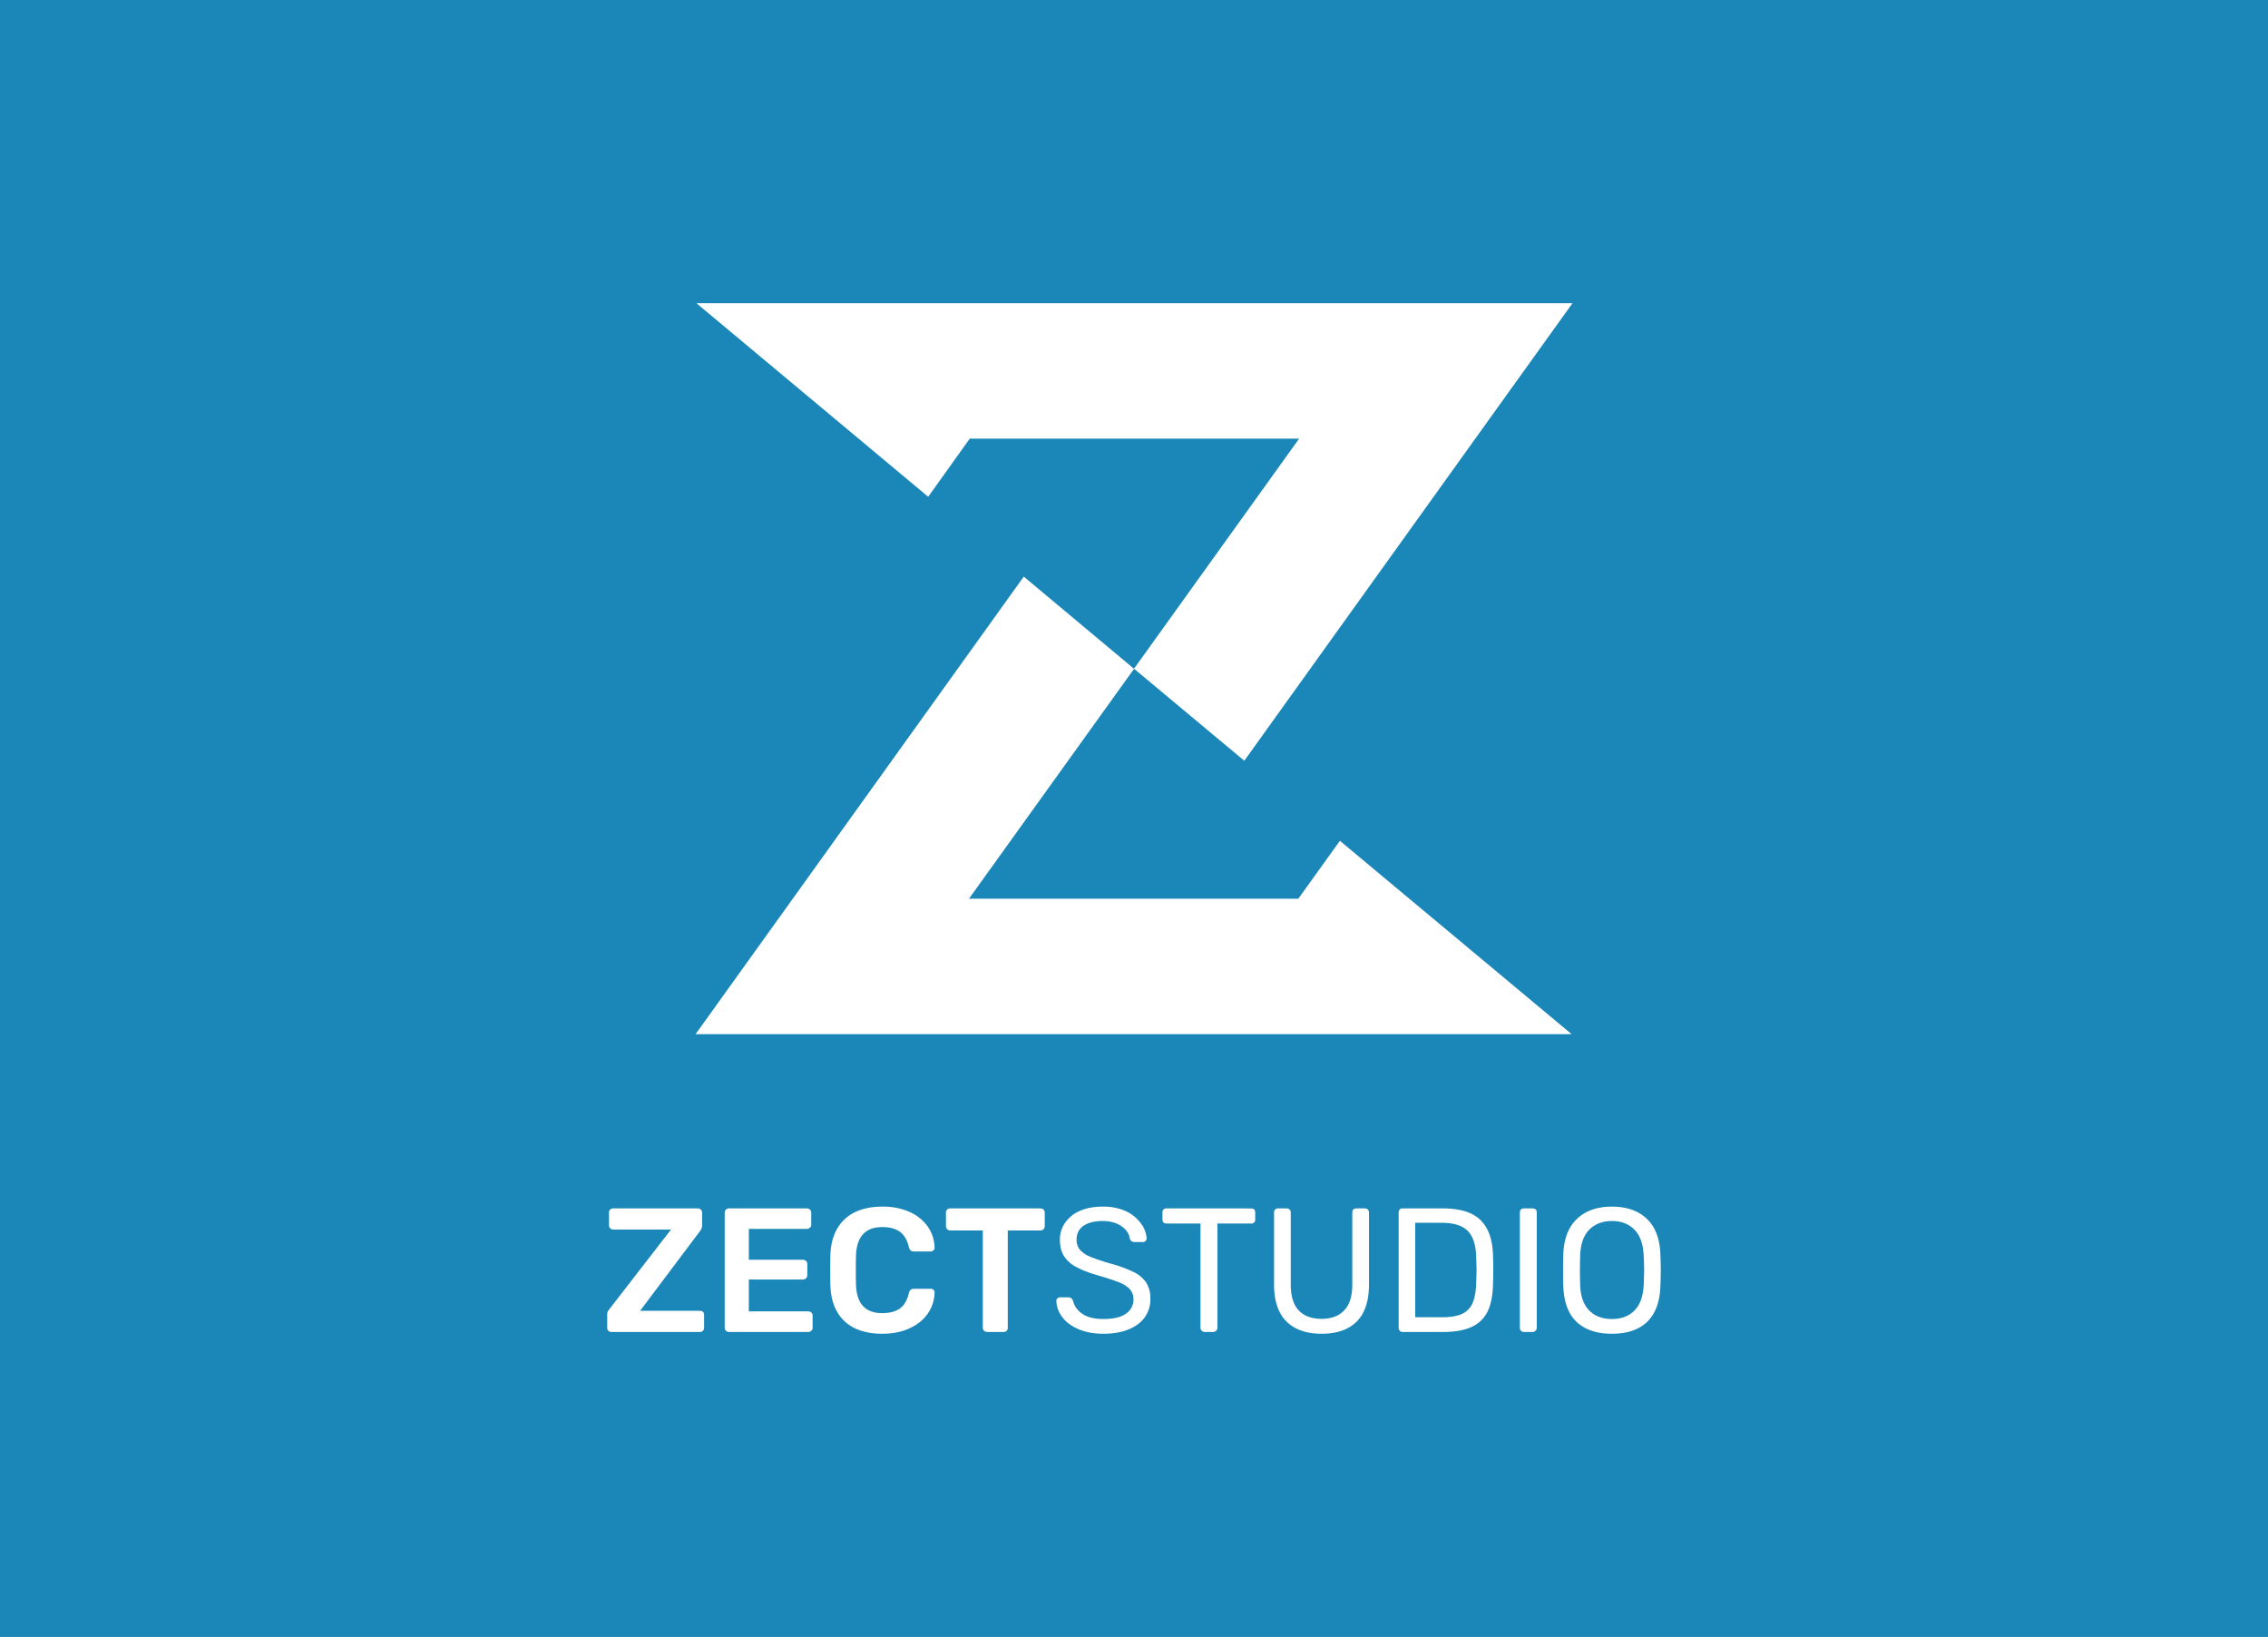 <svg xmlns="http://www.w3.org/2000/svg" viewBox="0 0 64.823 46.774" height="176.783" width="245"><path fill="#1a87b8" paint-order="markers stroke fill" d="M0 0h64.823v46.774H0z"/><g fill="#fff"><path d="M19.904 8.663l6.625 5.532 1.188-1.661h9.414l-4.664 6.497-.046.06-.01.017-.019-.017-.026-.014-.005-.005-.02-.021-3.08-2.575-6.603 9.205-2.778 3.87H44.92l-6.624-5.526-1.189 1.656h-9.413l4.663-6.492.046-.062.01-.015.02.015.025.016.005.005.021.02 3.08 2.57 6.602-9.204 2.778-3.87z" color="#000"/><path d="M25.219 34.479c-.46 0-.821.12-1.078.36-.255.241-.389.576-.407 1.007-.003.094-.005.242-.005.452 0 .205.002.356.005.447.018.437.153.774.407 1.011.255.236.614.355 1.078.355.299 0 .56-.054.781-.157.223-.104.397-.243.519-.422s.187-.377.193-.6a.093.093 0 0 0-.03-.076.107.107 0 0 0-.077-.03h-.488a.133.133 0 0 0-.09.03.202.202 0 0 0-.051.097c-.05.208-.138.356-.265.442-.125.086-.29.127-.492.127-.482 0-.732-.265-.753-.803a14.21 14.21 0 0 1-.005-.432c0-.187.002-.325.005-.416.021-.539.271-.808.753-.808.204 0 .369.042.492.128.125.085.215.232.265.44.013.048.03.079.05.098.02.018.05.031.091.031h.488c.028 0 .049-.013.072-.03.02-.02.035-.04.035-.068v-.01a1.097 1.097 0 0 0-.193-.6 1.245 1.245 0 0 0-.519-.42 1.849 1.849 0 0 0-.781-.153zm6.299 0c-.252 0-.47.039-.655.122a.975.975 0 0 0-.421.34.823.823 0 0 0-.148.482c0 .189.039.345.117.469a.905.905 0 0 0 .344.308c.153.085.356.166.615.24.273.08.48.147.616.203a.83.83 0 0 1 .304.193c.068.075.107.17.107.285a.483.483 0 0 1-.215.416c-.14.1-.354.153-.638.153-.267 0-.473-.05-.615-.153a.609.609 0 0 1-.26-.366c-.023-.067-.067-.1-.127-.1h-.244c-.03 0-.055.009-.076.028a.106.106 0 0 0-.03.072c.007.166.06.32.168.463.106.143.259.257.462.345.203.088.445.132.722.132.41 0 .734-.093.975-.269a.87.87 0 0 0 .36-.736.824.824 0 0 0-.123-.463.92.92 0 0 0-.364-.3 3.893 3.893 0 0 0-.671-.243 5.54 5.54 0 0 1-.57-.194.772.772 0 0 1-.288-.198.435.435 0 0 1-.092-.29c0-.173.069-.307.204-.396.133-.088.313-.132.543-.132.211 0 .387.049.528.143.141.095.224.21.244.355.01.034.027.06.05.076.025.018.05.026.077.026h.248a.1.1 0 0 0 .077-.03.1.1 0 0 0 .03-.077.784.784 0 0 0-.157-.416 1.099 1.099 0 0 0-.421-.351 1.54 1.54 0 0 0-.676-.137zm14.553 0c-.419 0-.752.115-1 .351-.248.234-.378.584-.391 1.04a13.63 13.63 0 0 0-.005.423c0 .184.002.33.005.43.013.466.137.812.375 1.043.24.23.58.345 1.016.345.438 0 .774-.114 1.012-.345.237-.23.362-.577.375-1.042.007-.202.01-.348.01-.43 0-.089-.003-.228-.01-.423-.013-.457-.14-.807-.385-1.04-.246-.237-.58-.352-1.002-.352zm-28.543.05a.125.125 0 0 0-.092.036.116.116 0 0 0-.03.086v.356a.122.122 0 0 0 .122.127h1.65l-1.747 2.256c-.02.026-.04.05-.056.077a.213.213 0 0 0-.02.105v.361c0 .038.009.069.03.091a.12.12 0 0 0 .092.036h2.525a.121.121 0 0 0 .091-.036.122.122 0 0 0 .031-.086v-.366c0-.037-.01-.065-.03-.086a.132.132 0 0 0-.092-.03h-1.707l1.707-2.271a.262.262 0 0 0 .065-.178v-.356a.11.11 0 0 0-.035-.086.125.125 0 0 0-.091-.036zm3.307 0a.111.111 0 0 0-.087.036.123.123 0 0 0-.035.086v3.287c0 .034.013.064.035.086a.113.113 0 0 0 .087.036H23.1a.125.125 0 0 0 .09-.036.106.106 0 0 0 .036-.086v-.344a.112.112 0 0 0-.035-.088.13.13 0 0 0-.091-.034h-1.697v-.91h1.544a.125.125 0 0 0 .09-.036.106.106 0 0 0 .037-.087v-.32a.113.113 0 0 0-.036-.086.125.125 0 0 0-.091-.036h-1.544v-.882h1.656a.132.132 0 0 0 .091-.036.11.11 0 0 0 .036-.086v-.342a.11.11 0 0 0-.036-.086.125.125 0 0 0-.09-.036zm6.325 0a.129.129 0 0 0-.093.036.118.118 0 0 0-.03.086v.382c0 .036.012.067.037.091a.119.119 0 0 0 .086.036h.93v2.778a.119.119 0 0 0 .122.122h.476a.106.106 0 0 0 .086-.036.115.115 0 0 0 .03-.086V35.16h.93a.125.125 0 0 0 .092-.036.124.124 0 0 0 .035-.09v-.383a.11.11 0 0 0-.035-.086.125.125 0 0 0-.091-.036zm6.182 0a.12.12 0 0 0-.086.031c-.023.021-.031.049-.031.086v.199c0 .034.008.065.03.086.022.023.053.03.087.03h.97v2.982c0 .034.013.06.036.081a.106.106 0 0 0 .081.036h.244a.125.125 0 0 0 .086-.036.106.106 0 0 0 .036-.08v-2.982h.964c.034 0 .065-.008.086-.031.023-.021.031-.052.031-.086v-.199c0-.037-.01-.065-.03-.086-.02-.02-.05-.03-.087-.03zm3.184 0a.11.11 0 0 0-.08.031.121.121 0 0 0-.032.086V36.7c0 .473.12.827.356 1.061.236.234.572.35 1.006.35.434 0 .768-.116 1.002-.35.232-.234.35-.588.35-1.061v-2.054a.111.111 0 0 0-.036-.086.108.108 0 0 0-.082-.03h-.244a.117.117 0 0 0-.086.03.114.114 0 0 0-.029.086v2.063c-.002.327-.076.57-.23.732-.152.162-.365.244-.645.244-.282 0-.502-.078-.655-.24-.152-.16-.229-.406-.229-.736v-2.063a.111.111 0 0 0-.036-.086c-.02-.02-.048-.03-.086-.03zm3.557 0a.095.095 0 0 0-.076.031c-.021.021-.031.049-.031.086v3.297c0 .034.01.06.03.081.02.023.043.036.077.036h1.169c.338 0 .611-.05.818-.148a.926.926 0 0 0 .452-.445c.095-.202.144-.459.15-.779.006-.1.007-.236.007-.401a8.34 8.34 0 0 0-.006-.39c-.007-.457-.125-.8-.35-1.026-.226-.228-.59-.342-1.097-.342zm3.47 0c-.035 0-.061.01-.082.031a.114.114 0 0 0-.031.082v3.301c0 .034.011.06.03.081a.106.106 0 0 0 .082.036h.254c.034 0 .06-.013.081-.036a.106.106 0 0 0 .036-.08v-3.302c0-.038-.01-.062-.031-.082a.118.118 0 0 0-.086-.03zm2.519.361c.27 0 .484.085.645.249.161.166.25.416.263.753.009.195.012.326.012.401 0 .067-.003.205-.012.407-.013.334-.102.583-.263.746-.16.162-.375.244-.645.244-.272 0-.49-.082-.65-.244-.161-.163-.25-.412-.259-.746a13.388 13.388 0 0 1 0-.808c.01-.337.096-.587.259-.753.162-.164.382-.249.65-.249zm-5.623.05h.75c.35 0 .6.079.754.235.152.156.23.406.239.741.006.195.01.317.01.37 0 .053-.004.181-.01.383-.009.239-.041.424-.103.564a.59.59 0 0 1-.299.309c-.14.066-.328.097-.564.097h-.777z" style="text-align:center"/></g></svg>